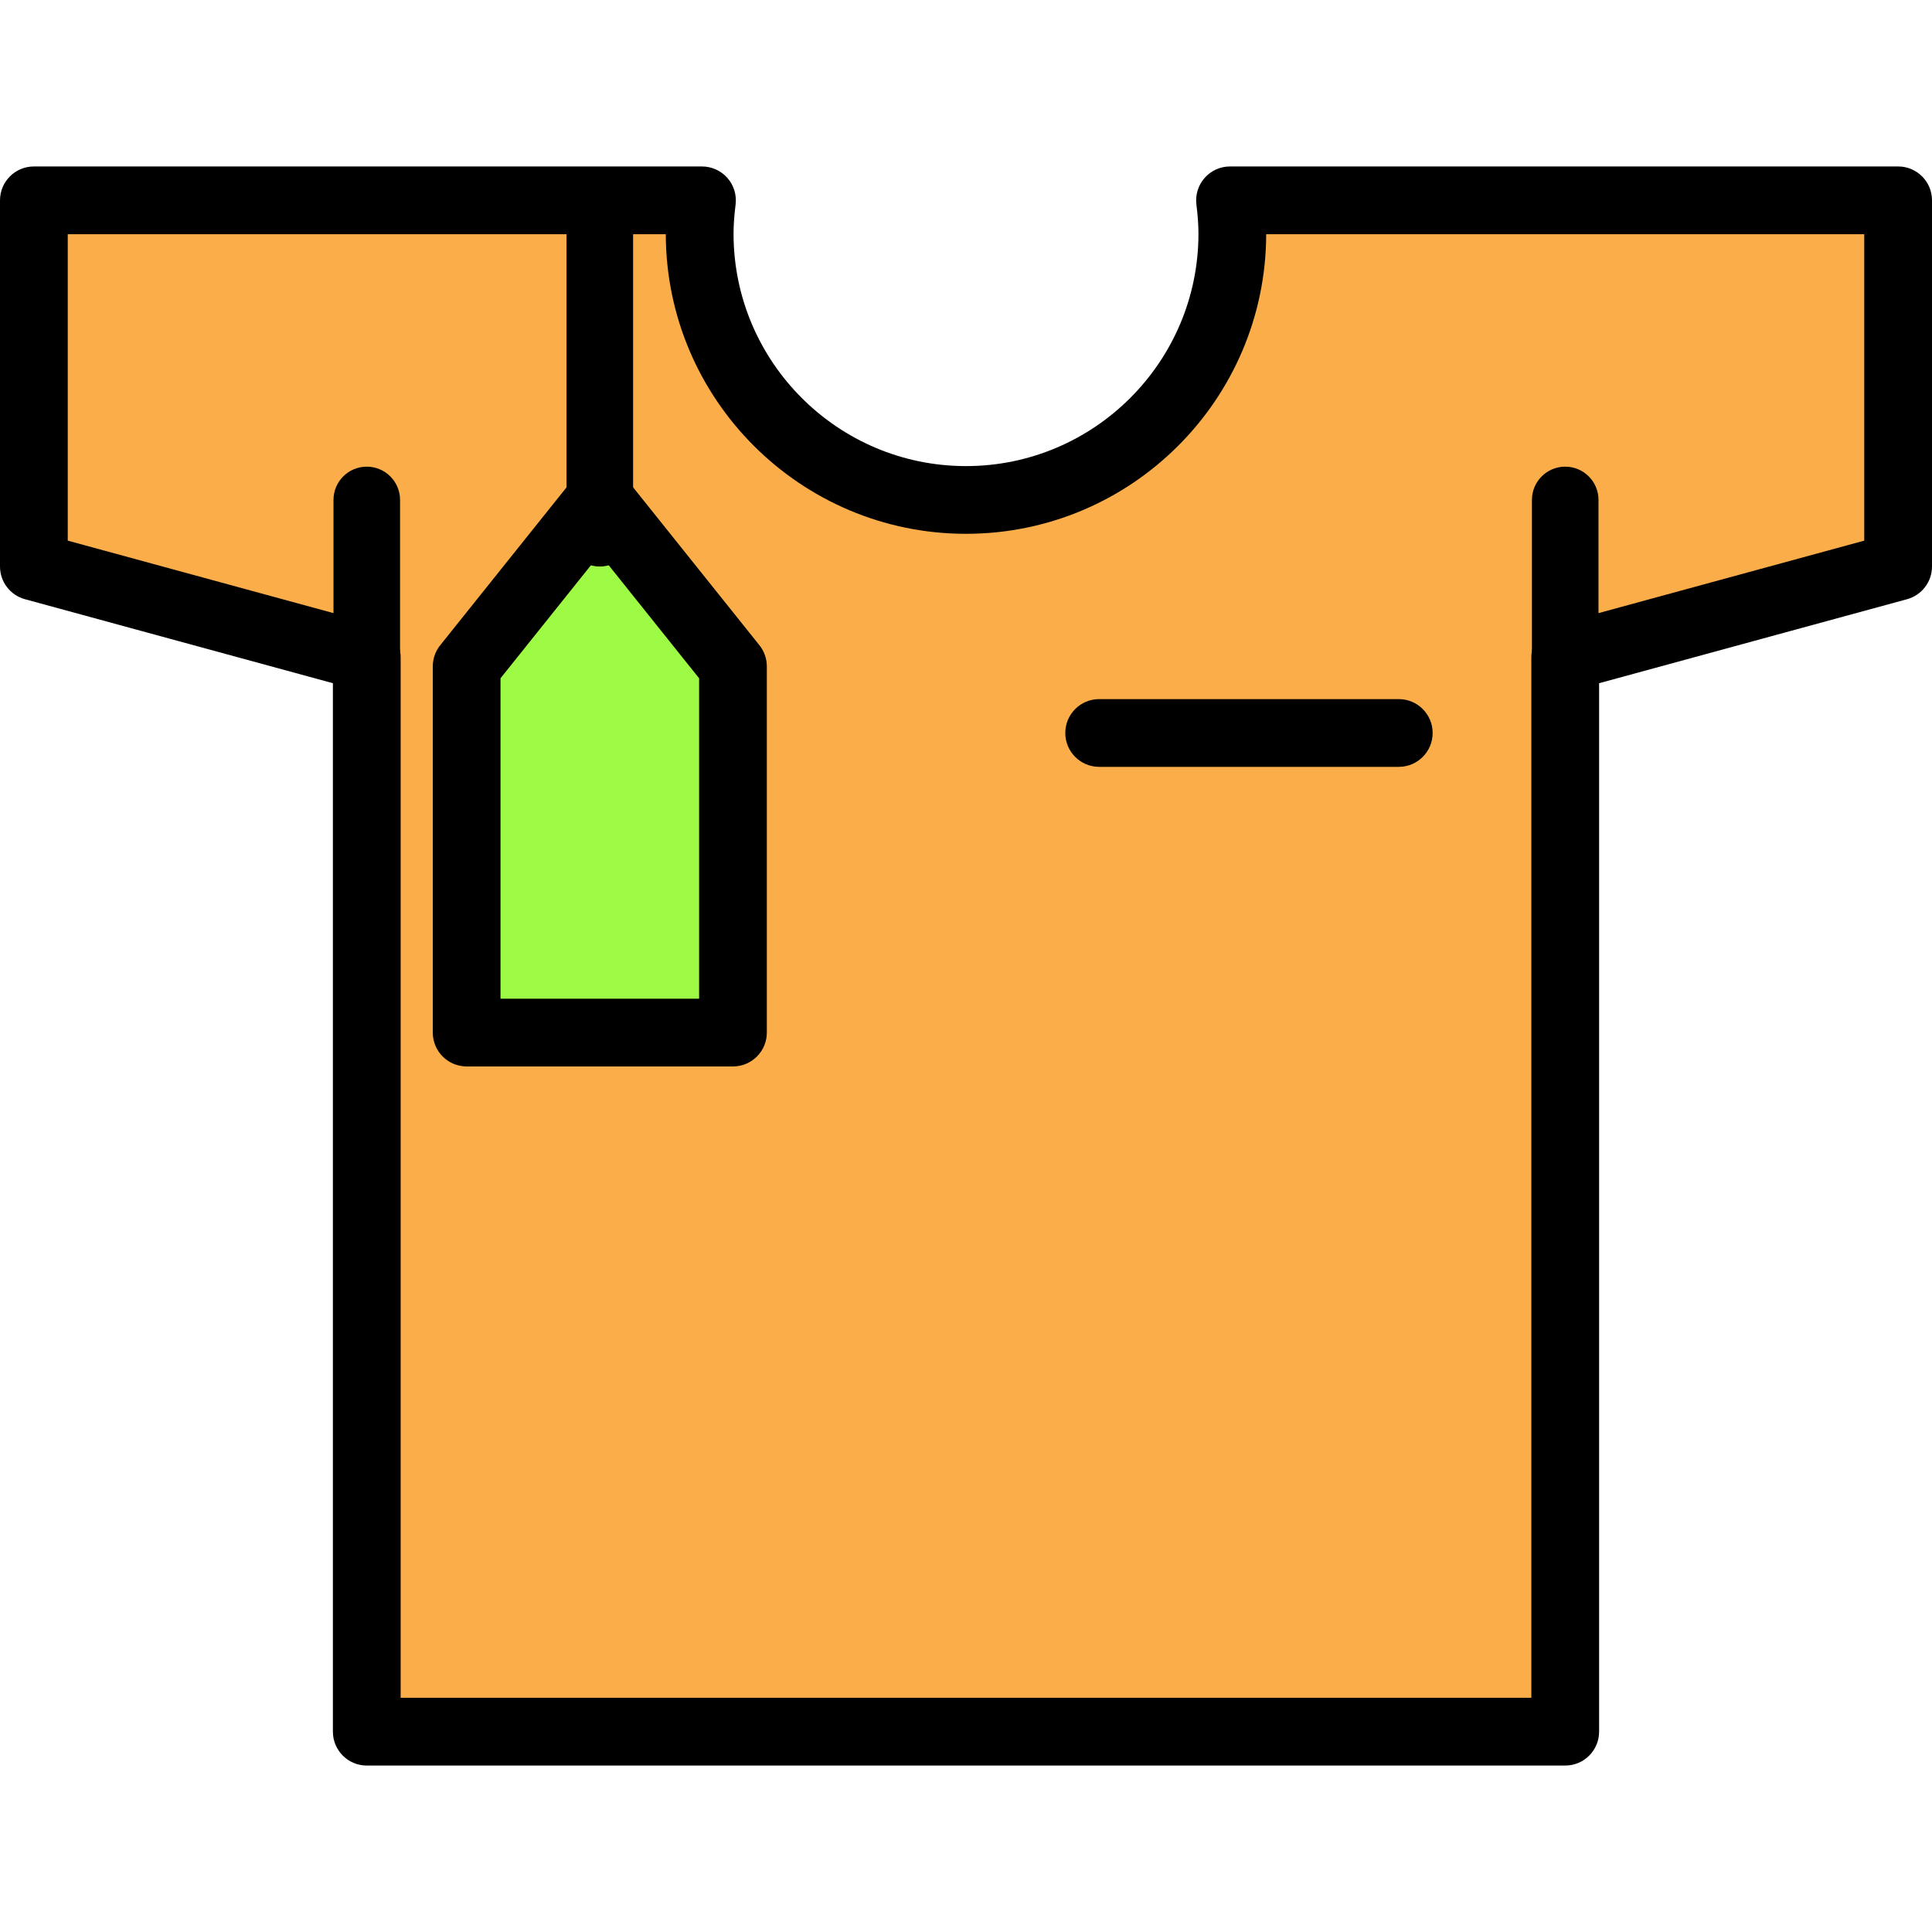 <?xml version="1.0" encoding="iso-8859-1"?>
<!-- Generator: Adobe Illustrator 19.0.0, SVG Export Plug-In . SVG Version: 6.00 Build 0)  -->
<svg version="1.1" id="Capa_1" xmlns="http://www.w3.org/2000/svg" xmlns:xlink="http://www.w3.org/1999/xlink" x="0px" y="0px"
	 viewBox="0 0 198.093 198.093" style="enable-background:new 0 0 198.093 198.093;" xml:space="preserve">
<path style="fill:#FBAD4A;" d="M194.62,20.541h-34.133h-3.413h-30.956c0.14,1.121,0.236,2.255,0.236,3.413
	c0,15.08-12.225,27.307-27.307,27.307S71.74,39.034,71.74,23.954c0-1.159,0.096-2.292,0.236-3.413H41.02h-3.413H3.473v37.547
	l34.133,9.31v110.157h122.88V67.397l34.133-9.31V20.541z"/>
<path d="M160.486,181.027H37.606c-1.918,0-3.473-1.555-3.473-3.473V70.051L2.56,61.439C1.05,61.026,0,59.654,0,58.087V20.541
	c0-1.918,1.555-3.473,3.473-3.473h68.502c0.997,0,1.944,0.427,2.604,1.174c0.659,0.748,0.966,1.743,0.843,2.731
	c-0.142,1.143-0.21,2.092-0.21,2.983c0,13.141,10.692,23.834,23.834,23.834s23.834-10.694,23.834-23.835
	c0-0.891-0.067-1.84-0.21-2.983c-0.123-0.988,0.183-1.981,0.843-2.731c0.66-0.748,1.608-1.174,2.604-1.174h68.502
	c1.918,0,3.473,1.555,3.473,3.473v37.547c0,1.567-1.048,2.939-2.56,3.352l-31.573,8.612v107.505
	C163.959,179.472,162.405,181.027,160.486,181.027z M41.079,174.081h115.934V67.397c0-1.567,1.048-2.939,2.56-3.352l31.573-8.612
	v-31.42h-61.321c-0.032,16.945-13.827,30.72-30.78,30.72s-30.749-13.775-30.78-30.72H6.946v31.42l31.573,8.612
	c1.51,0.413,2.56,1.785,2.56,3.352L41.079,174.081L41.079,174.081z"/>
<polygon style="fill:#9DFB45;" points="75.153,105.874 47.846,105.874 47.846,68.327 61.5,51.261 75.153,68.327 "/>
<path d="M75.153,109.345H47.846c-1.918,0-3.471-1.555-3.471-3.471V68.327c0-0.788,0.268-1.553,0.761-2.169L58.79,49.091
	c1.316-1.647,4.105-1.647,5.422,0l13.653,17.067c0.493,0.614,0.761,1.381,0.761,2.169v37.547
	C78.624,107.791,77.071,109.345,75.153,109.345z M51.318,102.403h20.364V69.546L61.5,56.817L51.318,69.546V102.403z"/>
<path d="M61.5,58.087c-1.884,0-3.413-1.529-3.413-3.413V20.541c0-1.884,1.529-3.413,3.413-3.413c1.884,0,3.413,1.529,3.413,3.413
	v34.133C64.913,56.558,63.384,58.087,61.5,58.087z"/>
<path d="M160.486,81.981c-1.884,0-3.413-1.529-3.413-3.413V51.261c0-1.884,1.529-3.413,3.413-3.413c1.884,0,3.413,1.529,3.413,3.413
	v27.307C163.9,80.451,162.371,81.981,160.486,81.981z"/>
<path d="M37.606,92.221c-1.884,0-3.413-1.529-3.413-3.413V51.261c0-1.884,1.529-3.413,3.413-3.413s3.413,1.529,3.413,3.413v37.547
	C41.02,90.691,39.491,92.221,37.606,92.221z"/>
<path d="M143.42,78.627H112.7c-1.918,0-3.473-1.555-3.473-3.473c0-1.918,1.555-3.473,3.473-3.473h30.72
	c1.918,0,3.473,1.555,3.473,3.473C146.893,77.072,145.338,78.627,143.42,78.627z"/>
<g>
</g>
<g>
</g>
<g>
</g>
<g>
</g>
<g>
</g>
<g>
</g>
<g>
</g>
<g>
</g>
<g>
</g>
<g>
</g>
<g>
</g>
<g>
</g>
<g>
</g>
<g>
</g>
<g>
</g>
</svg>
